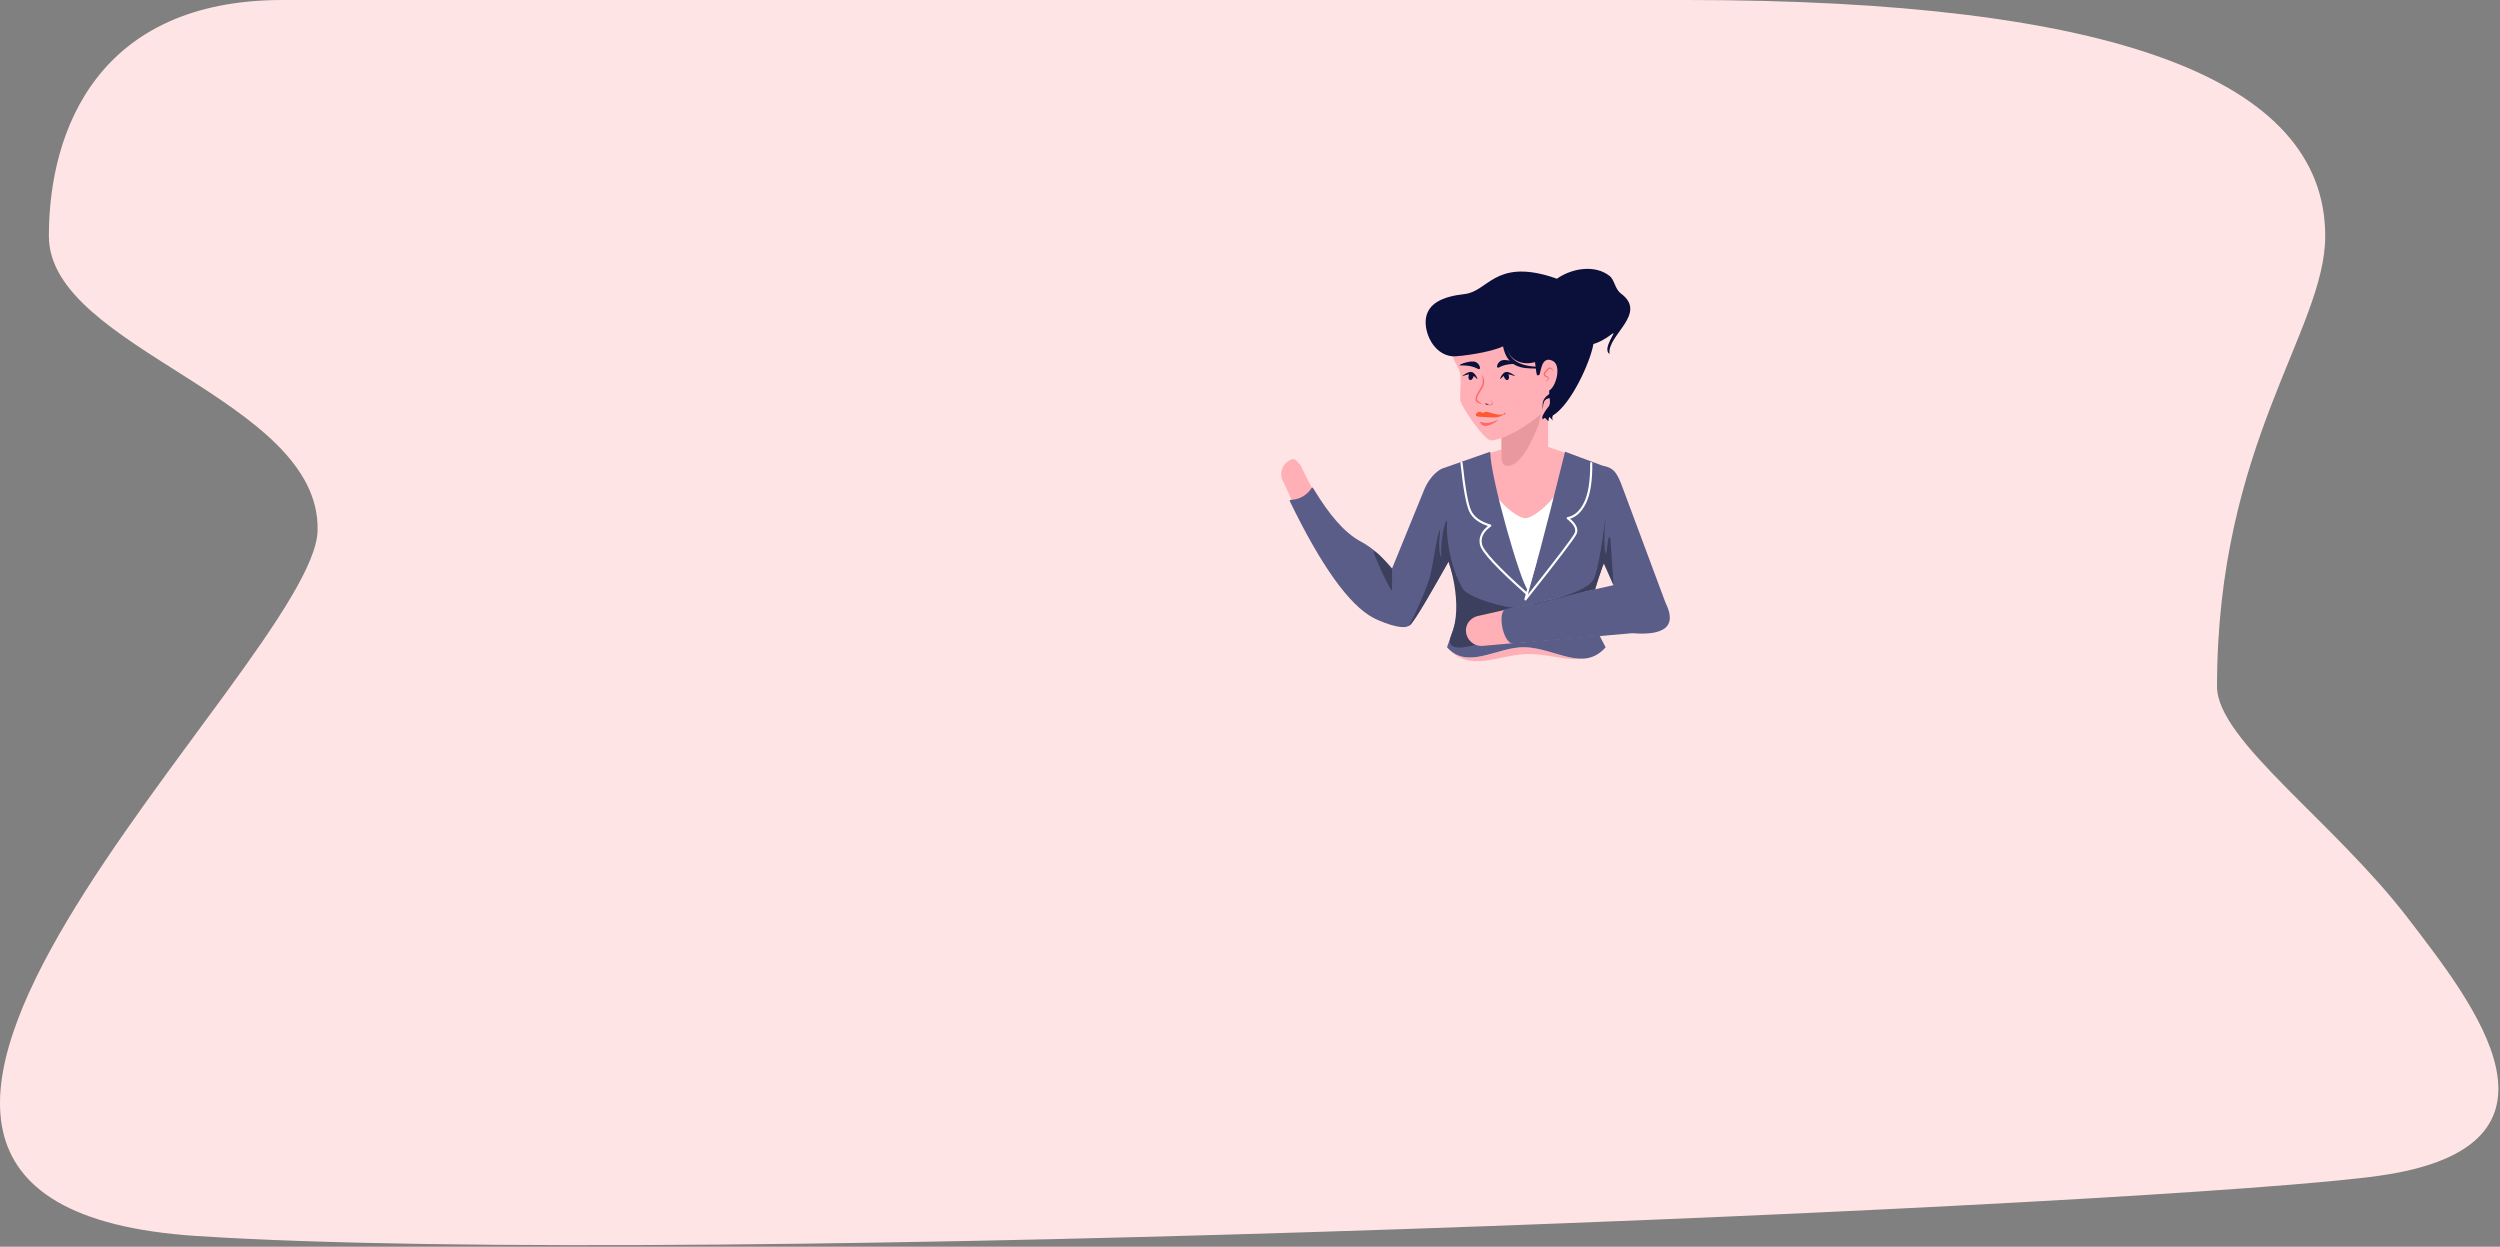 <?xml version="1.0" encoding="UTF-8"?>
<svg width="1159px" height="578px" viewBox="0 0 1159 578" version="1.1" xmlns="http://www.w3.org/2000/svg" xmlns:xlink="http://www.w3.org/1999/xlink">
    <rect x="0" y="0" width="1159" height="578" fill="#808080" stroke="none"/>
    <!-- Generator: Sketch 52.3 (67297) - http://www.bohemiancoding.com/sketch -->
    <title>Seller</title>
    <desc>Created with Sketch.</desc>
    <g id="Page-1" stroke="none" stroke-width="1" fill="none" fill-rule="evenodd">
        <g id="6" transform="translate(-131, -333)" fill-rule="nonzero">
            <g id="Seller" transform="translate(131, 333)">
                <path d="M1103.5,32.252 C1199.513,46.044 1146.125,112.638 1116.36,151.521 C1082.031,196.367 1027.812,234.19 1027.812,258.933 C1027.812,371.488 1077.974,424.334 1077.974,467.808 C1077.974,540.771 979.179,577.252 781.589,577.252 C645.609,577.252 428.714,577.252 130.906,577.252 C45.989,577.252 22.656,517.492 22.656,467.808 C22.656,415.428 148.761,392.513 147.24,331.261 C145.72,270.009 -142.041,19.458 91.094,4.252 C324.23,-10.954 1007.487,18.461 1103.5,32.252 Z" id="Background-base" fill="#FFE4E5" transform="translate(579.122, 288.626) scale(1, -1) translate(-579.122, -288.626) "></path>
                <path d="M666.939,215.977 L666.939,215.977 C673.058,215.964 678.029,220.913 678.042,227.032 C678.044,227.684 677.987,228.336 677.874,228.978 L668.289,283.385 C667.608,287.246 664.257,290.065 660.336,290.074 L660.336,290.074 C656.609,290.082 653.581,287.067 653.573,283.34 C653.573,283.33 653.573,283.321 653.573,283.312 L653.681,229.237 C653.696,221.921 659.623,215.993 666.939,215.977 Z" id="Seller-base" fill="#FF9179" transform="translate(665.807, 253.025) rotate(20) translate(-665.807, -253.025) "></path>
                <path d="M666.939,215.977 L666.939,215.977 C673.058,215.964 678.029,220.913 678.042,227.032 C678.044,227.684 677.987,228.336 677.874,228.978 L668.289,283.385 C667.608,287.246 664.257,290.065 660.336,290.074 L660.336,290.074 C656.609,290.082 653.581,287.067 653.573,283.34 C653.573,283.33 653.573,283.321 653.573,283.312 L653.681,229.237 C653.696,221.921 659.623,215.993 666.939,215.977 Z" id="Seller-base" fill="#FF9179" transform="translate(665.807, 253.025) rotate(20) translate(-665.807, -253.025) "></path>
                <path d="M749.834,215.977 L749.834,215.977 C755.953,215.964 760.924,220.913 760.938,227.032 C760.939,227.684 760.883,228.336 760.77,228.978 L751.184,283.385 C750.504,287.246 747.153,290.065 743.231,290.074 L743.231,290.074 C739.504,290.082 736.476,287.067 736.468,283.34 C736.468,283.33 736.468,283.321 736.468,283.312 L736.577,229.237 C736.591,221.921 742.518,215.993 749.834,215.977 Z" id="Seller-base" fill="#FF9179" transform="translate(748.703, 253.025) scale(-1, 1) rotate(20) translate(-748.703, -253.025) "></path>
                <path d="M670.831,216.416 L700.128,207.016 L717.198,207.016 L744.376,216.416 C746.668,238.641 746.668,252.672 744.376,258.509 C735.428,281.3 737.775,288.003 744.376,300.07 C735.039,310.691 720.587,302.69 707.66,303.218 C693.779,303.785 681.387,312.077 670.831,300.07 C675.342,286.888 679.306,280.988 670.831,258.509 C669.408,254.736 668.931,247.269 669.4,236.108 C669.558,232.357 670.035,225.793 670.831,216.416 Z" id="Seller-base" fill="#FFB0B6"></path>
                <path d="M685.917,211.576 L685.917,213.152 C685.917,224.818 701.513,240.214 707.132,240.214 C712.751,240.214 728.347,224.818 728.347,213.152 L728.347,210.872 L744.376,216.416 C746.668,238.641 746.668,252.672 744.376,258.509 C735.428,281.3 737.775,288.003 744.376,300.07 C734.132,311.722 721.332,300.612 707.132,300.07 C694.49,299.587 680.432,310.991 670.831,300.07 C675.342,286.888 679.306,280.988 670.831,258.509 C669.408,254.736 668.931,247.269 669.4,236.108 C669.558,232.357 670.035,225.793 670.831,216.416 L685.917,211.576 Z" id="Seller-base" fill="#FFFFFF"></path>
                <path d="M601.52,223.232 C614.98,225.42 634.881,240.486 661.222,268.43 C664.328,270.784 665.02,275.077 662.805,278.26 C660.591,281.442 659.792,280.478 656.377,278.569 C642.109,263.657 629.69,255.32 619.121,253.557 C603.266,250.913 583.432,238.713 584.928,226.398 C584.961,226.126 593.88,221.99 601.52,223.232 Z" id="Seller-base" fill="#FFB0B6" transform="translate(624.474, 251.666) rotate(-161) translate(-624.474, -251.666) "></path>
                <path d="M653.622,289.844 C650.367,292.736 639.022,287.683 636.683,286.44 C625.492,280.491 612.589,262.477 597.974,232.399 C597.365,231.145 600.426,232.399 604.251,230.006 C608.076,227.613 607.976,225.005 608.848,226.446 C616.267,238.701 623.232,246.956 630.81,251.024 C636.601,254.132 640.772,258.194 645.379,263.528 L659.999,227.649 C661.616,223.245 665.528,217.885 669.79,216.813 C670.016,216.756 677.04,214.29 690.863,209.414 C690.863,221.08 705.028,270.452 708.359,273.633 C709.901,271.009 715.633,249.603 725.554,209.414 L744.376,216.416 C746.668,238.641 746.668,252.672 744.376,258.509 C735.428,281.3 737.775,288.003 744.376,300.07 C734.132,311.722 721.332,300.612 707.132,300.07 C694.49,299.587 680.432,310.991 670.831,300.07 C675.215,287.258 679.082,281.325 671.516,260.364 C664.555,272.675 656.124,287.621 653.622,289.844 Z" id="Seller-base" fill="#5A5D88"></path>
                <path d="M653.622,289.844 C652.124,291.175 657.445,283.285 662.424,269.037 C664.421,263.324 665.741,249.232 667.5,245.607 C668.11,244.352 666.082,255.656 668.257,258.423 C667.5,251.121 669.949,240.583 670.92,241.51 C670.236,246.258 671.516,262 678.337,273.316 C681.963,277.282 696.711,282.043 705.964,282.043 C710.353,282.043 701.872,286.315 700.756,292.227 C700.693,292.562 667.007,308.513 672.86,294.351 C678.713,280.189 671.399,259.7 671.516,260.364 C664.555,272.675 656.124,287.621 653.622,289.844 Z" id="Seller-base" fill="#3C3F5D"></path>
                <path d="M709.937,255.826 C710.175,255.988 710.409,256.158 710.636,256.337 L764.843,306.52 C767.86,308.888 768.813,312.884 766.686,316.056 C764.559,319.227 760.34,320.193 757.026,318.266 L699.984,278.257 C690.896,273.859 681.223,267.391 693.899,258.909 C694.156,258.738 704.272,251.983 709.937,255.826 Z" id="Seller-base" fill="#FFB0B6" transform="translate(727.826, 286.951) scale(-1, 1) rotate(-30) translate(-727.826, -286.951) "></path>
                <path d="M772.161,279.506 C778.954,293.238 766.737,294.312 756.61,293.561 L701.654,298.326 C696.712,298.754 694.017,283.299 698.109,282.4 L748.061,271.298 C742.568,258.851 738.058,249.578 734.53,243.48 C733.393,241.514 736.374,232.358 743.471,216.01 C748.484,216.999 749.9,219.663 752.42,226.536 C765.575,261.838 772.155,279.495 772.161,279.506 Z" id="Seller-base" fill="#5A5D88"></path>
                <path d="M748.061,271.298 C745.91,266.267 744.453,262.925 743.69,261.272 C743.352,260.541 739.454,273.898 739.19,273.338 C738.91,272.743 710.962,280.708 710.824,279.85 C722.498,277.778 737.275,273.338 739.19,267.841 C740.938,262.822 742.643,253.494 744.304,239.855 C743.627,246.822 743.627,254.625 744.304,256.527 C745.104,258.778 745.184,245.955 746.55,249.68 L748.061,271.298 Z" id="Seller-base" fill="#3C3F5D"></path>
                <path d="M696.11,184.187 L717.703,184.187 L717.703,216.817 C715.002,220.891 711.403,222.928 706.907,222.928 C702.411,222.928 698.812,220.891 696.11,216.817 L696.11,184.187 Z" id="Seller-base" fill="#FFB0B6"></path>
                <path d="M696.11,177.269 L717.703,177.269 L713.367,196.644 C709.174,207.39 705.148,213.635 701.288,215.38 C697.429,217.126 695.703,215.298 696.11,209.898 L696.11,177.269 Z" id="Seller-base" fill="#E9989E"></path>
                <g id="Path-9-Copy" transform="translate(673.124, 132.993)">
                    <path d="M18.138,71.178 C26.493,71.178 53.904,54.028 53.904,38.809 C53.904,23.59 40.463,0.086 25.103,0.086 C9.744,0.086 0.483,16.621 0.483,31.84 C0.483,34.738 3.593,37.102 3.941,41.1 C4.254,44.683 3.519,51.781 3.941,53.018 C5.266,56.899 15.087,71.178 18.138,71.178 Z" id="Seller-base" fill="#FFB0B6"></path>
                    <path d="M11.145,59.674 C11.119,59.59 10.851,58.015 13.123,57.911 C13.579,57.89 13.989,58.437 14.317,58.437 C14.673,58.437 15.125,57.925 15.618,57.911 C17.273,57.865 20.183,59.524 23.151,59.224 C24.335,59.104 24.146,58.323 24.491,58.323 C24.625,58.323 24.926,59.256 24.625,59.165 C24.224,59.045 24.296,59.03 22.364,60.021 C20.558,60.948 15.661,60.299 14.317,60.299 C12.246,60.299 11.232,59.949 11.145,59.674 Z" id="Seller-base" fill="#FF5932"></path>
                    <path d="M12.811,62.486 C16.215,63.603 18.245,63.08 21.44,61.57 C20.64,62.784 16.976,64.615 15.368,64.501 C13.759,64.388 12.898,62.761 12.811,62.486 Z" id="Seller-base" fill="#FF6868"></path>
                    <path d="M22.336,42.765 C22.058,42.891 23.06,40.373 24.498,39.634 C24.563,39.589 24.634,39.555 24.71,39.533 C24.729,39.528 24.747,39.523 24.765,39.52 C24.793,39.51 24.821,39.501 24.85,39.493 C26.472,39.031 29.557,41.358 29.2,41.408 C28.979,41.439 27.561,40.635 26.162,40.573 C26.231,40.719 26.291,40.877 26.339,41.044 C26.63,42.051 26.373,43.009 25.764,43.182 C25.155,43.355 24.426,42.679 24.135,41.671 C24.095,41.534 24.066,41.398 24.046,41.264 C23.231,41.857 22.613,42.64 22.336,42.765 Z" id="Seller-base" fill="#0A1039"></path>
                    <path d="M6.632,41.264 C5.818,41.857 5.199,42.64 4.922,42.765 C4.644,42.891 5.646,40.373 7.085,39.634 C7.149,39.589 7.22,39.555 7.297,39.533 C7.315,39.528 7.333,39.523 7.351,39.52 C7.379,39.51 7.408,39.501 7.436,39.493 C9.058,39.031 12.143,41.358 11.786,41.408 C11.565,41.439 10.147,40.635 8.748,40.573 C8.817,40.719 8.877,40.877 8.926,41.044 C9.216,42.051 8.959,43.009 8.35,43.182 C7.741,43.355 7.012,42.679 6.721,41.671 C6.682,41.534 6.652,41.398 6.632,41.264 Z" id="Seller-base" fill="#0A1039" transform="translate(8.345, 41.321) scale(-1, 1) translate(-8.345, -41.321) "></path>
                    <path d="M28.249,34.078 C30.396,34.812 31.296,38.323 29.341,37.254 C25.6,35.209 20.815,35.913 20.898,35.662 C21.093,35.065 26.101,33.343 28.249,34.078 Z" id="Seller-base" fill="#0A1039" transform="translate(25.659, 35.676) scale(-1, 1) translate(-25.659, -35.676) "></path>
                    <path d="M10.835,34.769 C12.982,35.504 13.882,39.014 11.927,37.946 C8.187,35.9 3.401,36.605 3.484,36.353 C3.679,35.756 8.687,34.035 10.835,34.769 Z" id="Seller-base" fill="#0A1039"></path>
                    <path d="M14.031,40.512 C15.004,42.584 15.209,44.356 14.62,45.816 C14.355,46.472 14.111,46.894 13.226,48.314 C12.894,48.847 12.696,49.175 12.504,49.519 C11.867,50.66 11.578,51.528 11.645,52.286 C11.677,52.651 12.532,53.393 14.21,54.513 C12.142,53.988 11.035,53.301 10.951,52.346 C10.869,51.417 11.196,50.435 11.895,49.183 C12.094,48.827 12.297,48.491 12.634,47.95 C13.493,46.571 13.73,46.161 13.973,45.559 C14.312,44.719 14.331,43.037 14.031,40.512 Z" id="Seller-base" fill="#FF6868"></path>
                    <path d="M15.821,54.641 C16.318,54.801 17.372,54.64 17.372,54.576 C17.372,54.512 15.44,53.813 15.333,53.989 C15.265,54.101 15.614,54.575 15.821,54.641 Z" id="Seller-base" fill="#7D3532"></path>
                    <path d="M17.418,54.999 C17.51,54.804 18.17,54.719 18.497,54.03 C18.824,53.341 17.818,51.741 17.994,51.896 C18.17,52.051 18.904,53.676 18.885,54.037 C18.834,54.999 17.326,55.194 17.418,54.999 Z" id="Seller-base" fill="#FF6868"></path>
                </g>
                <path d="M716.435,176.982 C716.357,176.901 717.152,176.285 717.502,175.834 C717.748,175.518 717.675,174.948 717.383,174.991 C716.621,175.101 714.847,173.861 715.985,172.463 C716.649,171.646 717.455,170.812 718.174,170.442 C719.24,169.892 720.29,172.015 720.101,172.052 C719.912,172.09 719.126,170.589 718.463,170.931 C717.855,171.244 717.146,172.129 716.542,172.878 C715.782,173.821 717.09,174.43 717.624,174.63 C718.085,174.803 718.216,175.221 718.003,175.689 C717.844,176.038 716.568,177.121 716.435,176.982 Z" id="Seller-base" fill="#FF6868"></path>
                <path d="M721.818,129.219 C722.076,129.016 722.341,128.827 722.614,128.651 C729.317,124.338 739.516,122.663 746.191,127.92 C748.598,129.816 748.559,133.911 751.523,136.117 C764.087,145.466 744.82,155.477 746.191,164.119 C742.416,161.649 750.47,152.423 747.236,154.886 C743.877,157.444 741.115,158.799 738.706,159.487 C737.311,167.795 728.374,187.46 720.007,192.561 C719.725,192.733 719.416,193.89 719.837,194.729 C720.258,195.567 718.578,193.295 718.287,193.4 C718.001,193.503 717.876,194.729 717.876,195.189 C717.876,195.65 716.614,193.787 716.21,193.787 C716.018,193.615 715.299,194.489 715.116,194.33 C714.934,194.17 715.02,193.023 715.116,192.829 C717.876,187.264 718.931,189.339 718.426,184.571 C718.263,184.571 716.545,184.786 715.894,186.141 C715.074,187.848 715.308,190.753 715.291,190.484 C715.278,190.28 714.865,187.565 715.457,185.879 C716.122,183.987 717.821,183.093 718.219,182.643 C718.226,182.17 718.226,181.323 718.219,181.054 C721.61,178.996 723.939,169.295 719.837,167.292 C714.068,164.474 714.428,173.888 713.459,173.888 C712.548,173.888 712.513,175.584 711.631,167.866 C705.89,169.597 699.07,167.06 698.789,160.4 C699.347,171.324 714.832,169.862 714.41,170.069 C714.287,170.128 713.923,170.855 712.05,170.855 C705.757,170.855 698.789,170.502 696.801,160.578 C691.019,163.375 677.408,165.217 673.533,165.217 C664.253,164.413 659.92,153.53 661.123,147.18 C662.326,140.83 668.278,137.51 679.007,136.322 C689.736,135.134 692.966,120.448 718.39,128.083 C719.598,128.446 720.74,128.825 721.818,129.219 Z" id="Seller-base" fill="#0A1039"></path>
                <path d="M677.554,214.559 C678.795,226.298 680.132,233.734 681.567,236.868 C683.002,240.002 686.108,242.274 690.886,243.682 C687.27,246.254 685.84,249.182 686.599,252.467 C687.358,255.751 694.397,263.315 707.716,275.16" id="Seller-base" stroke="#FFFFFF" stroke-linecap="round" stroke-linejoin="round"></path>
                <path d="M711.808,260.507 L707.2,277.885 C721.682,259.666 729.424,249.503 730.428,247.397 C731.431,245.291 730.22,242.9 726.796,240.224 C730.131,239.599 732.803,237.232 734.812,233.123 C736.82,229.014 737.78,222.88 737.692,214.721" id="Seller-base" stroke="#FFFFFF" stroke-linecap="round" stroke-linejoin="round"></path>
                <path d="M645.36,263.855 C645.36,268.892 645.36,272.129 645.36,273.567 C645.36,275.724 636.762,257.388 636.762,255.41 C638.18,255.867 641.046,258.682 645.36,263.855 Z" id="Seller-base" fill="#3C3F5D"></path>
            </g>
        </g>
    </g>
</svg>